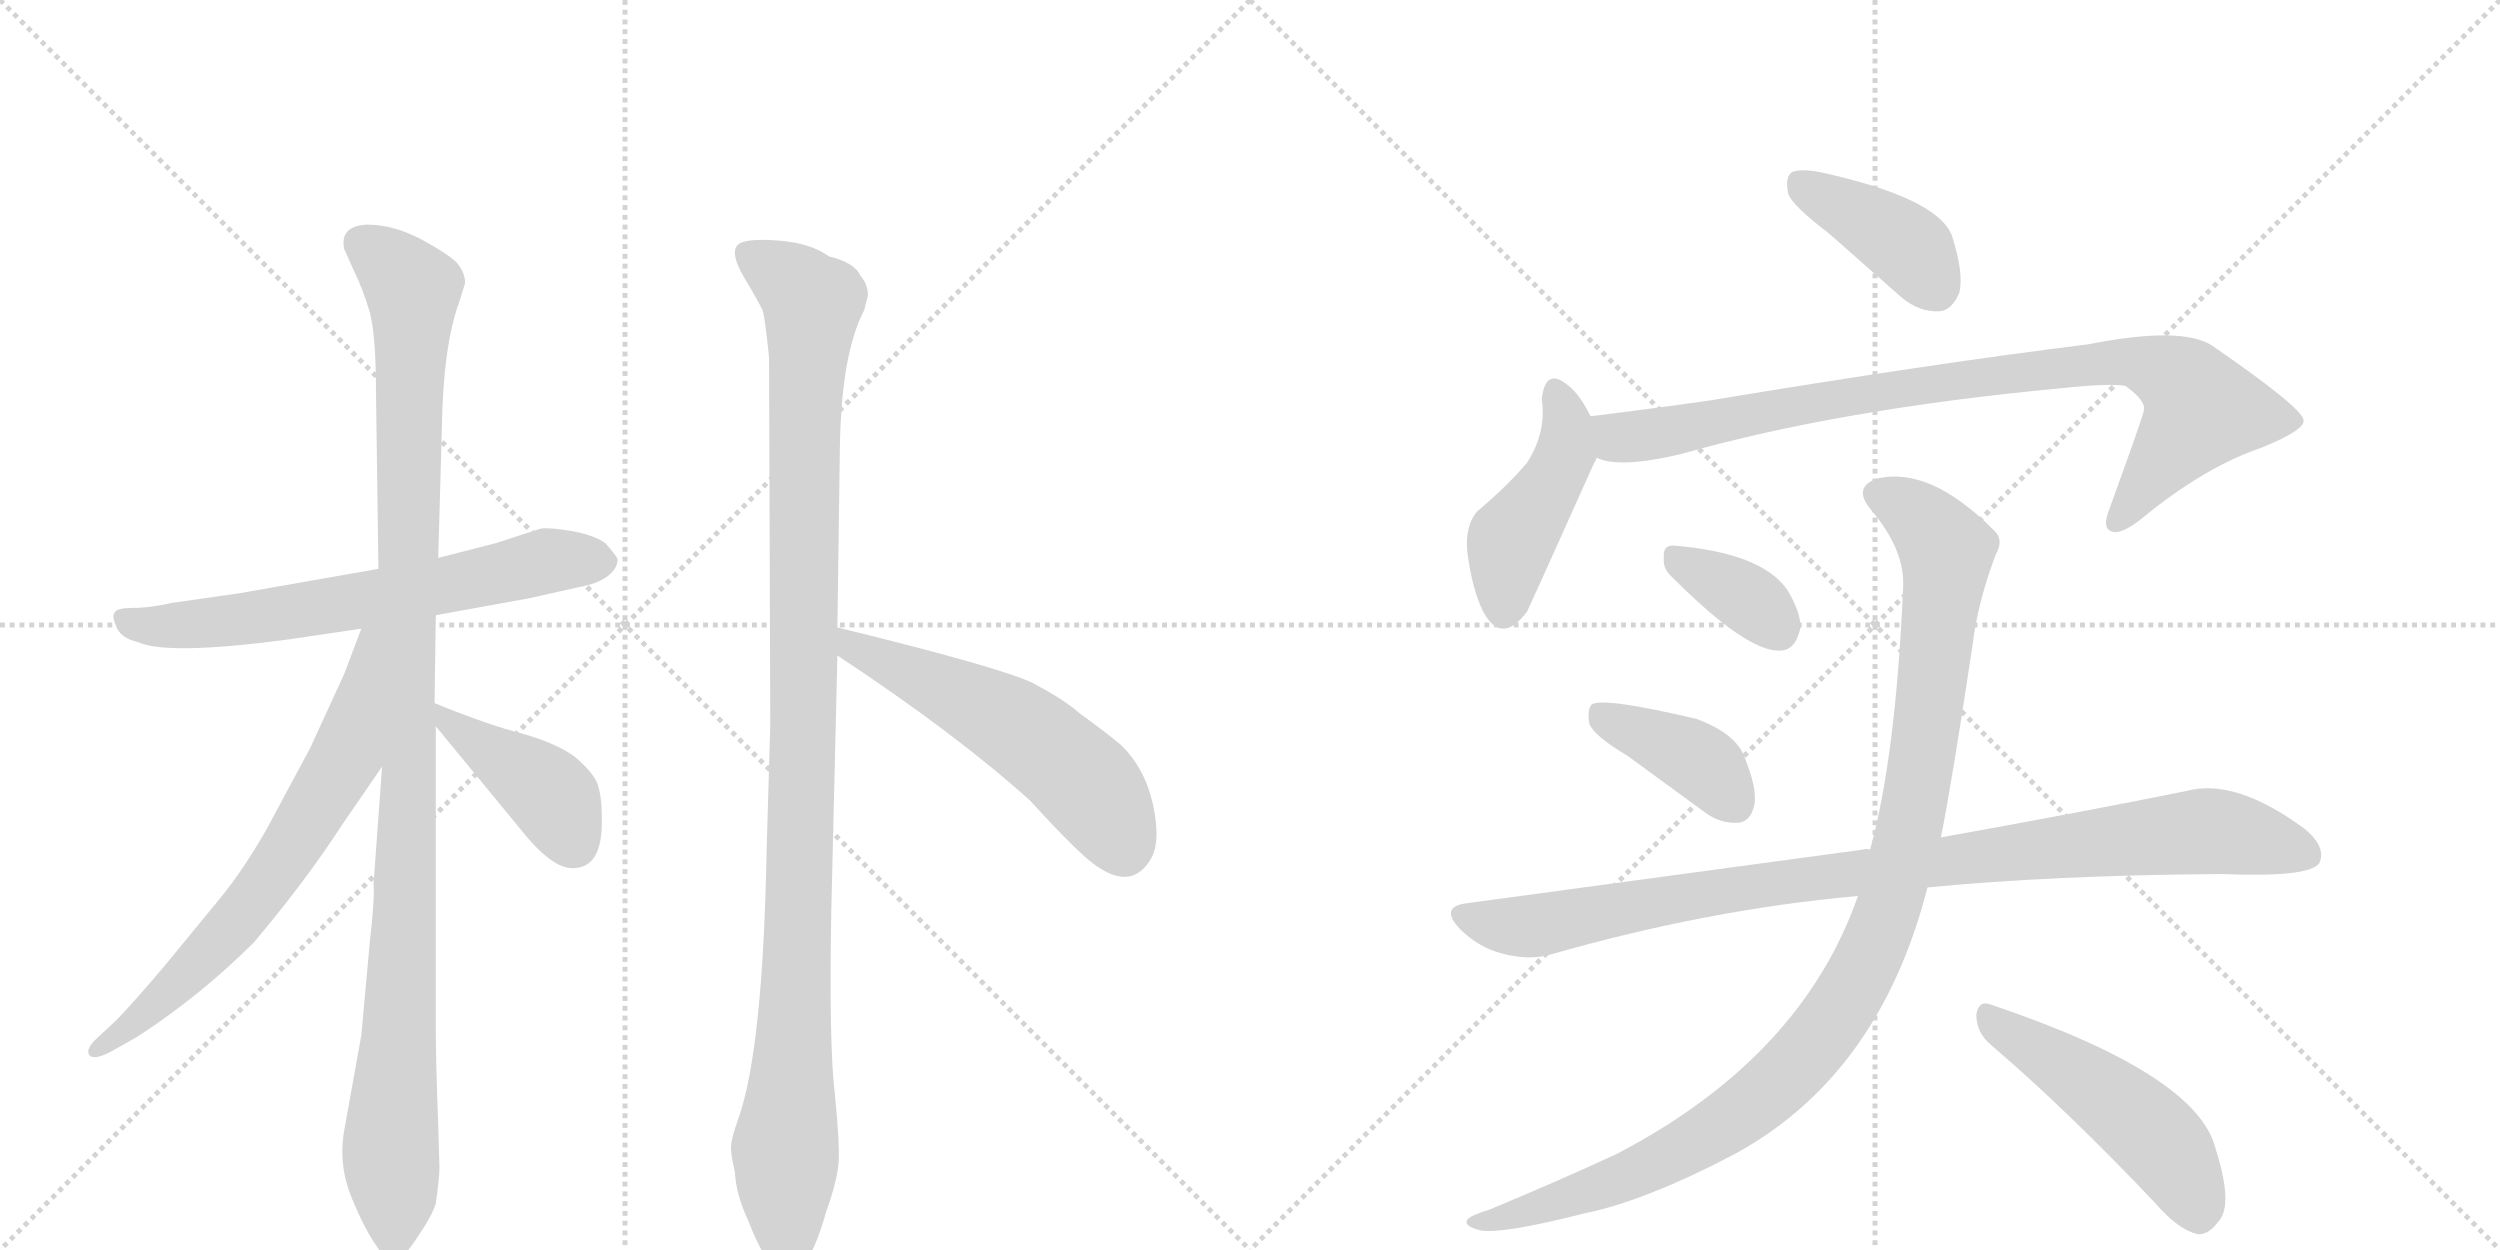 <svg version="1.1" viewBox="0 0 2048 1024" xmlns="http://www.w3.org/2000/svg">
  <g stroke="lightgray" stroke-dasharray="1,1" stroke-width="1" transform="scale(4, 4)">
    <line x1="0" y1="0" x2="256" y2="256"></line>
    <line x1="256" y1="0" x2="0" y2="256"></line>
    <line x1="128" y1="0" x2="128" y2="256"></line>
    <line x1="0" y1="128" x2="256" y2="128"></line>
    <line x1="256" y1="0" x2="512" y2="256"></line>
    <line x1="512" y1="0" x2="256" y2="256"></line>
    <line x1="384" y1="0" x2="384" y2="256"></line>
    <line x1="256" y1="128" x2="512" y2="128"></line>
  </g>
<g transform="scale(1, -1) translate(0, -850)">
   <style type="text/css">
    @keyframes keyframes0 {
      from {
       stroke: black;
       stroke-dashoffset: 655;
       stroke-width: 128;
       }
       68% {
       animation-timing-function: step-end;
       stroke: black;
       stroke-dashoffset: 0;
       stroke-width: 128;
       }
       to {
       stroke: black;
       stroke-width: 1024;
       }
       }
       #make-me-a-hanzi-animation-0 {
         animation: keyframes0 0.783s both;
         animation-delay: 0s;
         animation-timing-function: linear;
       }
    @keyframes keyframes1 {
      from {
       stroke: black;
       stroke-dashoffset: 1103;
       stroke-width: 128;
       }
       78% {
       animation-timing-function: step-end;
       stroke: black;
       stroke-dashoffset: 0;
       stroke-width: 128;
       }
       to {
       stroke: black;
       stroke-width: 1024;
       }
       }
       #make-me-a-hanzi-animation-1 {
         animation: keyframes1 1.148s both;
         animation-delay: 0.783s;
         animation-timing-function: linear;
       }
    @keyframes keyframes2 {
      from {
       stroke: black;
       stroke-dashoffset: 676;
       stroke-width: 128;
       }
       69% {
       animation-timing-function: step-end;
       stroke: black;
       stroke-dashoffset: 0;
       stroke-width: 128;
       }
       to {
       stroke: black;
       stroke-width: 1024;
       }
       }
       #make-me-a-hanzi-animation-2 {
         animation: keyframes2 0.8s both;
         animation-delay: 1.931s;
         animation-timing-function: linear;
       }
    @keyframes keyframes3 {
      from {
       stroke: black;
       stroke-dashoffset: 414;
       stroke-width: 128;
       }
       57% {
       animation-timing-function: step-end;
       stroke: black;
       stroke-dashoffset: 0;
       stroke-width: 128;
       }
       to {
       stroke: black;
       stroke-width: 1024;
       }
       }
       #make-me-a-hanzi-animation-3 {
         animation: keyframes3 0.587s both;
         animation-delay: 2.731s;
         animation-timing-function: linear;
       }
    @keyframes keyframes4 {
      from {
       stroke: black;
       stroke-dashoffset: 1105;
       stroke-width: 128;
       }
       78% {
       animation-timing-function: step-end;
       stroke: black;
       stroke-dashoffset: 0;
       stroke-width: 128;
       }
       to {
       stroke: black;
       stroke-width: 1024;
       }
       }
       #make-me-a-hanzi-animation-4 {
         animation: keyframes4 1.149s both;
         animation-delay: 3.318s;
         animation-timing-function: linear;
       }
    @keyframes keyframes5 {
      from {
       stroke: black;
       stroke-dashoffset: 553;
       stroke-width: 128;
       }
       64% {
       animation-timing-function: step-end;
       stroke: black;
       stroke-dashoffset: 0;
       stroke-width: 128;
       }
       to {
       stroke: black;
       stroke-width: 1024;
       }
       }
       #make-me-a-hanzi-animation-5 {
         animation: keyframes5 0.7s both;
         animation-delay: 4.467s;
         animation-timing-function: linear;
       }
    @keyframes keyframes6 {
      from {
       stroke: black;
       stroke-dashoffset: 399;
       stroke-width: 128;
       }
       56% {
       animation-timing-function: step-end;
       stroke: black;
       stroke-dashoffset: 0;
       stroke-width: 128;
       }
       to {
       stroke: black;
       stroke-width: 1024;
       }
       }
       #make-me-a-hanzi-animation-6 {
         animation: keyframes6 0.575s both;
         animation-delay: 5.167s;
         animation-timing-function: linear;
       }
    @keyframes keyframes7 {
      from {
       stroke: black;
       stroke-dashoffset: 447;
       stroke-width: 128;
       }
       59% {
       animation-timing-function: step-end;
       stroke: black;
       stroke-dashoffset: 0;
       stroke-width: 128;
       }
       to {
       stroke: black;
       stroke-width: 1024;
       }
       }
       #make-me-a-hanzi-animation-7 {
         animation: keyframes7 0.614s both;
         animation-delay: 5.742s;
         animation-timing-function: linear;
       }
    @keyframes keyframes8 {
      from {
       stroke: black;
       stroke-dashoffset: 887;
       stroke-width: 128;
       }
       74% {
       animation-timing-function: step-end;
       stroke: black;
       stroke-dashoffset: 0;
       stroke-width: 128;
       }
       to {
       stroke: black;
       stroke-width: 1024;
       }
       }
       #make-me-a-hanzi-animation-8 {
         animation: keyframes8 0.972s both;
         animation-delay: 6.355s;
         animation-timing-function: linear;
       }
    @keyframes keyframes9 {
      from {
       stroke: black;
       stroke-dashoffset: 354;
       stroke-width: 128;
       }
       54% {
       animation-timing-function: step-end;
       stroke: black;
       stroke-dashoffset: 0;
       stroke-width: 128;
       }
       to {
       stroke: black;
       stroke-width: 1024;
       }
       }
       #make-me-a-hanzi-animation-9 {
         animation: keyframes9 0.538s both;
         animation-delay: 7.327s;
         animation-timing-function: linear;
       }
    @keyframes keyframes10 {
      from {
       stroke: black;
       stroke-dashoffset: 396;
       stroke-width: 128;
       }
       56% {
       animation-timing-function: step-end;
       stroke: black;
       stroke-dashoffset: 0;
       stroke-width: 128;
       }
       to {
       stroke: black;
       stroke-width: 1024;
       }
       }
       #make-me-a-hanzi-animation-10 {
         animation: keyframes10 0.572s both;
         animation-delay: 7.865s;
         animation-timing-function: linear;
       }
    @keyframes keyframes11 {
      from {
       stroke: black;
       stroke-dashoffset: 956;
       stroke-width: 128;
       }
       76% {
       animation-timing-function: step-end;
       stroke: black;
       stroke-dashoffset: 0;
       stroke-width: 128;
       }
       to {
       stroke: black;
       stroke-width: 1024;
       }
       }
       #make-me-a-hanzi-animation-11 {
         animation: keyframes11 1.028s both;
         animation-delay: 8.438s;
         animation-timing-function: linear;
       }
    @keyframes keyframes12 {
      from {
       stroke: black;
       stroke-dashoffset: 1071;
       stroke-width: 128;
       }
       78% {
       animation-timing-function: step-end;
       stroke: black;
       stroke-dashoffset: 0;
       stroke-width: 128;
       }
       to {
       stroke: black;
       stroke-width: 1024;
       }
       }
       #make-me-a-hanzi-animation-12 {
         animation: keyframes12 1.122s both;
         animation-delay: 9.466s;
         animation-timing-function: linear;
       }
    @keyframes keyframes13 {
      from {
       stroke: black;
       stroke-dashoffset: 494;
       stroke-width: 128;
       }
       62% {
       animation-timing-function: step-end;
       stroke: black;
       stroke-dashoffset: 0;
       stroke-width: 128;
       }
       to {
       stroke: black;
       stroke-width: 1024;
       }
       }
       #make-me-a-hanzi-animation-13 {
         animation: keyframes13 0.652s both;
         animation-delay: 10.587s;
         animation-timing-function: linear;
       }
</style>
<path d="M 357 346 L 434 360 L 474 369 Q 491 372 499 379 Q 506 385 506 392 Q 504 396 496 405 Q 486 412 468 415 Q 450 418 443 417 L 406 405 L 359 393 L 310 384 L 196 364 L 140 356 Q 123 352 109 352 Q 95 352 94 348 Q 91 346 96 335 Q 100 327 113 324 Q 137 313 235 326 L 296 335 L 357 346 Z" fill="lightgray"></path> 
<path d="M 303 79 L 296 2 L 282 -76 Q 277 -104 288 -131 Q 299 -158 310 -173 Q 318 -186 323 -185 Q 328 -184 341 -165 Q 354 -146 357 -136 Q 360 -115 360 -106 L 359 -72 Q 357 -20 357 8 L 357 255 L 356 274 L 357 346 L 359 393 L 362 500 Q 363 566 376 602 L 381 618 Q 381 627 374 635 Q 367 642 345 654 Q 322 666 301 666 Q 278 665 282 646 L 290 628 Q 297 614 303 594 Q 308 574 308 530 L 310 384 L 313 222 L 306 126 Q 307 113 303 79 Z" fill="lightgray"></path> 
<path d="M 296 335 L 282 298 L 254 237 L 218 170 Q 199 137 181 115 L 135 59 Q 107 26 95 14 L 80 0 Q 70 -9 73 -14 Q 76 -19 90 -12 L 113 1 Q 165 35 208 78 Q 251 129 280 174 L 313 222 C 405 355 307 363 296 335 Z" fill="lightgray"></path> 
<path d="M 357 255 L 427 170 Q 454 136 472 139 Q 494 141 493 180 Q 493 199 489 209 Q 485 218 471 230 Q 456 241 428 249 Q 400 256 356 274 C 334 283 338 278 357 255 Z" fill="lightgray"></path> 
<path d="M 708 596 L 711 608 Q 711 617 705 624 Q 700 635 679 640 Q 664 651 637 653 Q 609 655 604 649 Q 598 642 610 622 Q 622 602 625 595 Q 627 587 630 557 L 631 256 L 628 153 Q 625 -9 605 -66 Q 599 -83 599 -88 Q 598 -93 602 -110 Q 603 -129 613 -150 Q 630 -195 647 -193 Q 663 -192 677 -142 Q 686 -117 687 -102 Q 688 -88 684 -47 Q 679 -7 681 104 L 686 313 L 686 336 L 688 482 Q 689 560 708 596 Z" fill="lightgray"></path> 
<path d="M 686 313 Q 783 249 844 194 Q 884 150 899 140 Q 914 130 925 132 Q 935 134 942 145 Q 949 156 947 175 Q 943 216 918 240 Q 906 250 884 266 Q 873 276 847 290 Q 821 303 686 336 C 657 343 661 330 686 313 Z" fill="lightgray"></path> 
<path d="M 1498 659 L 1557 607 Q 1572 594 1589 595 Q 1599 596 1605 610 Q 1609 626 1599 657 Q 1587 688 1491 709 Q 1475 712 1468 709 Q 1462 705 1465 691 Q 1469 681 1498 659 Z" fill="lightgray"></path> 
<path d="M 1303 509 Q 1294 527 1285 534 Q 1266 550 1263 523 Q 1267 496 1251 471 Q 1235 452 1210 431 Q 1200 419 1202 398 Q 1206 367 1215 349 Q 1230 321 1251 349 Q 1254 355 1306 471 Q 1307 472 1308 475 C 1314 488 1314 488 1303 509 Z" fill="lightgray"></path> 
<path d="M 1308 475 Q 1326 466 1377 478 Q 1507 515 1689 532 Q 1726 536 1741 534 Q 1759 521 1756 513 Q 1756 510 1728 433 Q 1722 418 1729 415 Q 1736 411 1753 424 Q 1805 467 1852 483 Q 1889 498 1887 506 Q 1886 516 1812 567 Q 1787 583 1711 568 Q 1582 552 1401 522 Q 1352 515 1303 509 C 1273 505 1279 481 1308 475 Z" fill="lightgray"></path> 
<path d="M 1370 377 Q 1431 316 1458 317 Q 1471 317 1475 336 Q 1475 349 1464 367 Q 1443 397 1372 403 Q 1362 404 1363 393 Q 1362 384 1370 377 Z" fill="lightgray"></path> 
<path d="M 1333 231 L 1396 185 Q 1409 175 1424 176 Q 1434 177 1437 190 Q 1440 203 1429 230 Q 1422 249 1390 261 Q 1314 279 1304 273 Q 1300 269 1302 257 Q 1306 247 1333 231 Z" fill="lightgray"></path> 
<path d="M 1579 123 Q 1681 133 1820 134 Q 1892 131 1900 143 Q 1906 156 1888 171 Q 1831 213 1791 202 Q 1712 186 1590 164 L 1532 154 Q 1529 155 1526 154 L 1201 110 Q 1179 107 1196 89 Q 1211 74 1230 69 Q 1252 63 1270 68 Q 1399 105 1522 116 L 1579 123 Z" fill="lightgray"></path> 
<path d="M 1522 116 Q 1476 -16 1325 -95 Q 1280 -116 1220 -141 Q 1207 -145 1203 -148 Q 1197 -154 1213 -158 Q 1231 -161 1298 -144 Q 1347 -134 1418 -97 Q 1539 -33 1579 123 L 1590 164 Q 1599 209 1616 322 Q 1620 356 1635 396 Q 1642 408 1633 416 Q 1581 468 1538 458 Q 1517 451 1533 432 Q 1561 399 1559 368 Q 1553 230 1532 154 L 1522 116 Z" fill="lightgray"></path> 
<path d="M 1631 -6 Q 1692 -58 1766 -136 Q 1784 -157 1800 -161 Q 1809 -162 1817 -151 Q 1830 -138 1815 -91 Q 1800 -30 1631 27 Q 1621 31 1619 19 Q 1619 4 1631 -6 Z" fill="lightgray"></path> 
      <clipPath id="make-me-a-hanzi-clip-0">
      <path d="M 357 346 L 434 360 L 474 369 Q 491 372 499 379 Q 506 385 506 392 Q 504 396 496 405 Q 486 412 468 415 Q 450 418 443 417 L 406 405 L 359 393 L 310 384 L 196 364 L 140 356 Q 123 352 109 352 Q 95 352 94 348 Q 91 346 96 335 Q 100 327 113 324 Q 137 313 235 326 L 296 335 L 357 346 Z" fill="lightgray"></path>
      </clipPath>
      <path clip-path="url(#make-me-a-hanzi-clip-0)" d="M 103 343 L 121 337 L 199 342 L 361 369 L 457 392 L 496 389 " fill="none" id="make-me-a-hanzi-animation-0" stroke-dasharray="527 1054" stroke-linecap="round"></path>

      <clipPath id="make-me-a-hanzi-clip-1">
      <path d="M 303 79 L 296 2 L 282 -76 Q 277 -104 288 -131 Q 299 -158 310 -173 Q 318 -186 323 -185 Q 328 -184 341 -165 Q 354 -146 357 -136 Q 360 -115 360 -106 L 359 -72 Q 357 -20 357 8 L 357 255 L 356 274 L 357 346 L 359 393 L 362 500 Q 363 566 376 602 L 381 618 Q 381 627 374 635 Q 367 642 345 654 Q 322 666 301 666 Q 278 665 282 646 L 290 628 Q 297 614 303 594 Q 308 574 308 530 L 310 384 L 313 222 L 306 126 Q 307 113 303 79 Z" fill="lightgray"></path>
      </clipPath>
      <path clip-path="url(#make-me-a-hanzi-clip-1)" d="M 297 651 L 338 613 L 334 170 L 320 -90 L 323 -178 " fill="none" id="make-me-a-hanzi-animation-1" stroke-dasharray="975 1950" stroke-linecap="round"></path>

      <clipPath id="make-me-a-hanzi-clip-2">
      <path d="M 296 335 L 282 298 L 254 237 L 218 170 Q 199 137 181 115 L 135 59 Q 107 26 95 14 L 80 0 Q 70 -9 73 -14 Q 76 -19 90 -12 L 113 1 Q 165 35 208 78 Q 251 129 280 174 L 313 222 C 405 355 307 363 296 335 Z" fill="lightgray"></path>
      </clipPath>
      <path clip-path="url(#make-me-a-hanzi-clip-2)" d="M 305 330 L 283 231 L 225 135 L 147 45 L 103 6 L 78 -8 " fill="none" id="make-me-a-hanzi-animation-2" stroke-dasharray="548 1096" stroke-linecap="round"></path>

      <clipPath id="make-me-a-hanzi-clip-3">
      <path d="M 357 255 L 427 170 Q 454 136 472 139 Q 494 141 493 180 Q 493 199 489 209 Q 485 218 471 230 Q 456 241 428 249 Q 400 256 356 274 C 334 283 338 278 357 255 Z" fill="lightgray"></path>
      </clipPath>
      <path clip-path="url(#make-me-a-hanzi-clip-3)" d="M 364 270 L 370 255 L 447 203 L 470 160 " fill="none" id="make-me-a-hanzi-animation-3" stroke-dasharray="286 572" stroke-linecap="round"></path>

      <clipPath id="make-me-a-hanzi-clip-4">
      <path d="M 708 596 L 711 608 Q 711 617 705 624 Q 700 635 679 640 Q 664 651 637 653 Q 609 655 604 649 Q 598 642 610 622 Q 622 602 625 595 Q 627 587 630 557 L 631 256 L 628 153 Q 625 -9 605 -66 Q 599 -83 599 -88 Q 598 -93 602 -110 Q 603 -129 613 -150 Q 630 -195 647 -193 Q 663 -192 677 -142 Q 686 -117 687 -102 Q 688 -88 684 -47 Q 679 -7 681 104 L 686 313 L 686 336 L 688 482 Q 689 560 708 596 Z" fill="lightgray"></path>
      </clipPath>
      <path clip-path="url(#make-me-a-hanzi-clip-4)" d="M 611 643 L 665 601 L 659 517 L 654 73 L 643 -91 L 646 -179 " fill="none" id="make-me-a-hanzi-animation-4" stroke-dasharray="977 1954" stroke-linecap="round"></path>

      <clipPath id="make-me-a-hanzi-clip-5">
      <path d="M 686 313 Q 783 249 844 194 Q 884 150 899 140 Q 914 130 925 132 Q 935 134 942 145 Q 949 156 947 175 Q 943 216 918 240 Q 906 250 884 266 Q 873 276 847 290 Q 821 303 686 336 C 657 343 661 330 686 313 Z" fill="lightgray"></path>
      </clipPath>
      <path clip-path="url(#make-me-a-hanzi-clip-5)" d="M 697 330 L 700 318 L 798 274 L 847 244 L 891 207 L 921 153 " fill="none" id="make-me-a-hanzi-animation-5" stroke-dasharray="425 850" stroke-linecap="round"></path>

      <clipPath id="make-me-a-hanzi-clip-6">
      <path d="M 1498 659 L 1557 607 Q 1572 594 1589 595 Q 1599 596 1605 610 Q 1609 626 1599 657 Q 1587 688 1491 709 Q 1475 712 1468 709 Q 1462 705 1465 691 Q 1469 681 1498 659 Z" fill="lightgray"></path>
      </clipPath>
      <path clip-path="url(#make-me-a-hanzi-clip-6)" d="M 1474 701 L 1563 648 L 1585 615 " fill="none" id="make-me-a-hanzi-animation-6" stroke-dasharray="271 542" stroke-linecap="round"></path>

      <clipPath id="make-me-a-hanzi-clip-7">
      <path d="M 1303 509 Q 1294 527 1285 534 Q 1266 550 1263 523 Q 1267 496 1251 471 Q 1235 452 1210 431 Q 1200 419 1202 398 Q 1206 367 1215 349 Q 1230 321 1251 349 Q 1254 355 1306 471 Q 1307 472 1308 475 C 1314 488 1314 488 1303 509 Z" fill="lightgray"></path>
      </clipPath>
      <path clip-path="url(#make-me-a-hanzi-clip-7)" d="M 1274 528 L 1283 508 L 1282 479 L 1267 446 L 1237 405 L 1232 352 " fill="none" id="make-me-a-hanzi-animation-7" stroke-dasharray="319 638" stroke-linecap="round"></path>

      <clipPath id="make-me-a-hanzi-clip-8">
      <path d="M 1308 475 Q 1326 466 1377 478 Q 1507 515 1689 532 Q 1726 536 1741 534 Q 1759 521 1756 513 Q 1756 510 1728 433 Q 1722 418 1729 415 Q 1736 411 1753 424 Q 1805 467 1852 483 Q 1889 498 1887 506 Q 1886 516 1812 567 Q 1787 583 1711 568 Q 1582 552 1401 522 Q 1352 515 1303 509 C 1273 505 1279 481 1308 475 Z" fill="lightgray"></path>
      </clipPath>
      <path clip-path="url(#make-me-a-hanzi-clip-8)" d="M 1311 504 L 1334 491 L 1515 526 L 1743 555 L 1783 540 L 1798 526 L 1802 511 L 1734 422 " fill="none" id="make-me-a-hanzi-animation-8" stroke-dasharray="759 1518" stroke-linecap="round"></path>

      <clipPath id="make-me-a-hanzi-clip-9">
      <path d="M 1370 377 Q 1431 316 1458 317 Q 1471 317 1475 336 Q 1475 349 1464 367 Q 1443 397 1372 403 Q 1362 404 1363 393 Q 1362 384 1370 377 Z" fill="lightgray"></path>
      </clipPath>
      <path clip-path="url(#make-me-a-hanzi-clip-9)" d="M 1376 391 L 1421 367 L 1456 336 " fill="none" id="make-me-a-hanzi-animation-9" stroke-dasharray="226 452" stroke-linecap="round"></path>

      <clipPath id="make-me-a-hanzi-clip-10">
      <path d="M 1333 231 L 1396 185 Q 1409 175 1424 176 Q 1434 177 1437 190 Q 1440 203 1429 230 Q 1422 249 1390 261 Q 1314 279 1304 273 Q 1300 269 1302 257 Q 1306 247 1333 231 Z" fill="lightgray"></path>
      </clipPath>
      <path clip-path="url(#make-me-a-hanzi-clip-10)" d="M 1308 268 L 1385 231 L 1422 191 " fill="none" id="make-me-a-hanzi-animation-10" stroke-dasharray="268 536" stroke-linecap="round"></path>

      <clipPath id="make-me-a-hanzi-clip-11">
      <path d="M 1579 123 Q 1681 133 1820 134 Q 1892 131 1900 143 Q 1906 156 1888 171 Q 1831 213 1791 202 Q 1712 186 1590 164 L 1532 154 Q 1529 155 1526 154 L 1201 110 Q 1179 107 1196 89 Q 1211 74 1230 69 Q 1252 63 1270 68 Q 1399 105 1522 116 L 1579 123 Z" fill="lightgray"></path>
      </clipPath>
      <path clip-path="url(#make-me-a-hanzi-clip-11)" d="M 1199 99 L 1252 91 L 1459 128 L 1803 169 L 1891 150 " fill="none" id="make-me-a-hanzi-animation-11" stroke-dasharray="828 1656" stroke-linecap="round"></path>

      <clipPath id="make-me-a-hanzi-clip-12">
      <path d="M 1522 116 Q 1476 -16 1325 -95 Q 1280 -116 1220 -141 Q 1207 -145 1203 -148 Q 1197 -154 1213 -158 Q 1231 -161 1298 -144 Q 1347 -134 1418 -97 Q 1539 -33 1579 123 L 1590 164 Q 1599 209 1616 322 Q 1620 356 1635 396 Q 1642 408 1633 416 Q 1581 468 1538 458 Q 1517 451 1533 432 Q 1561 399 1559 368 Q 1553 230 1532 154 L 1522 116 Z" fill="lightgray"></path>
      </clipPath>
      <path clip-path="url(#make-me-a-hanzi-clip-12)" d="M 1540 444 L 1581 418 L 1590 407 L 1594 383 L 1565 173 L 1542 90 L 1523 49 L 1465 -29 L 1399 -80 L 1284 -133 L 1209 -152 " fill="none" id="make-me-a-hanzi-animation-12" stroke-dasharray="943 1886" stroke-linecap="round"></path>

      <clipPath id="make-me-a-hanzi-clip-13">
      <path d="M 1631 -6 Q 1692 -58 1766 -136 Q 1784 -157 1800 -161 Q 1809 -162 1817 -151 Q 1830 -138 1815 -91 Q 1800 -30 1631 27 Q 1621 31 1619 19 Q 1619 4 1631 -6 Z" fill="lightgray"></path>
      </clipPath>
      <path clip-path="url(#make-me-a-hanzi-clip-13)" d="M 1631 14 L 1757 -73 L 1780 -98 L 1801 -144 " fill="none" id="make-me-a-hanzi-animation-13" stroke-dasharray="366 732" stroke-linecap="round"></path>

</g>
</svg>
